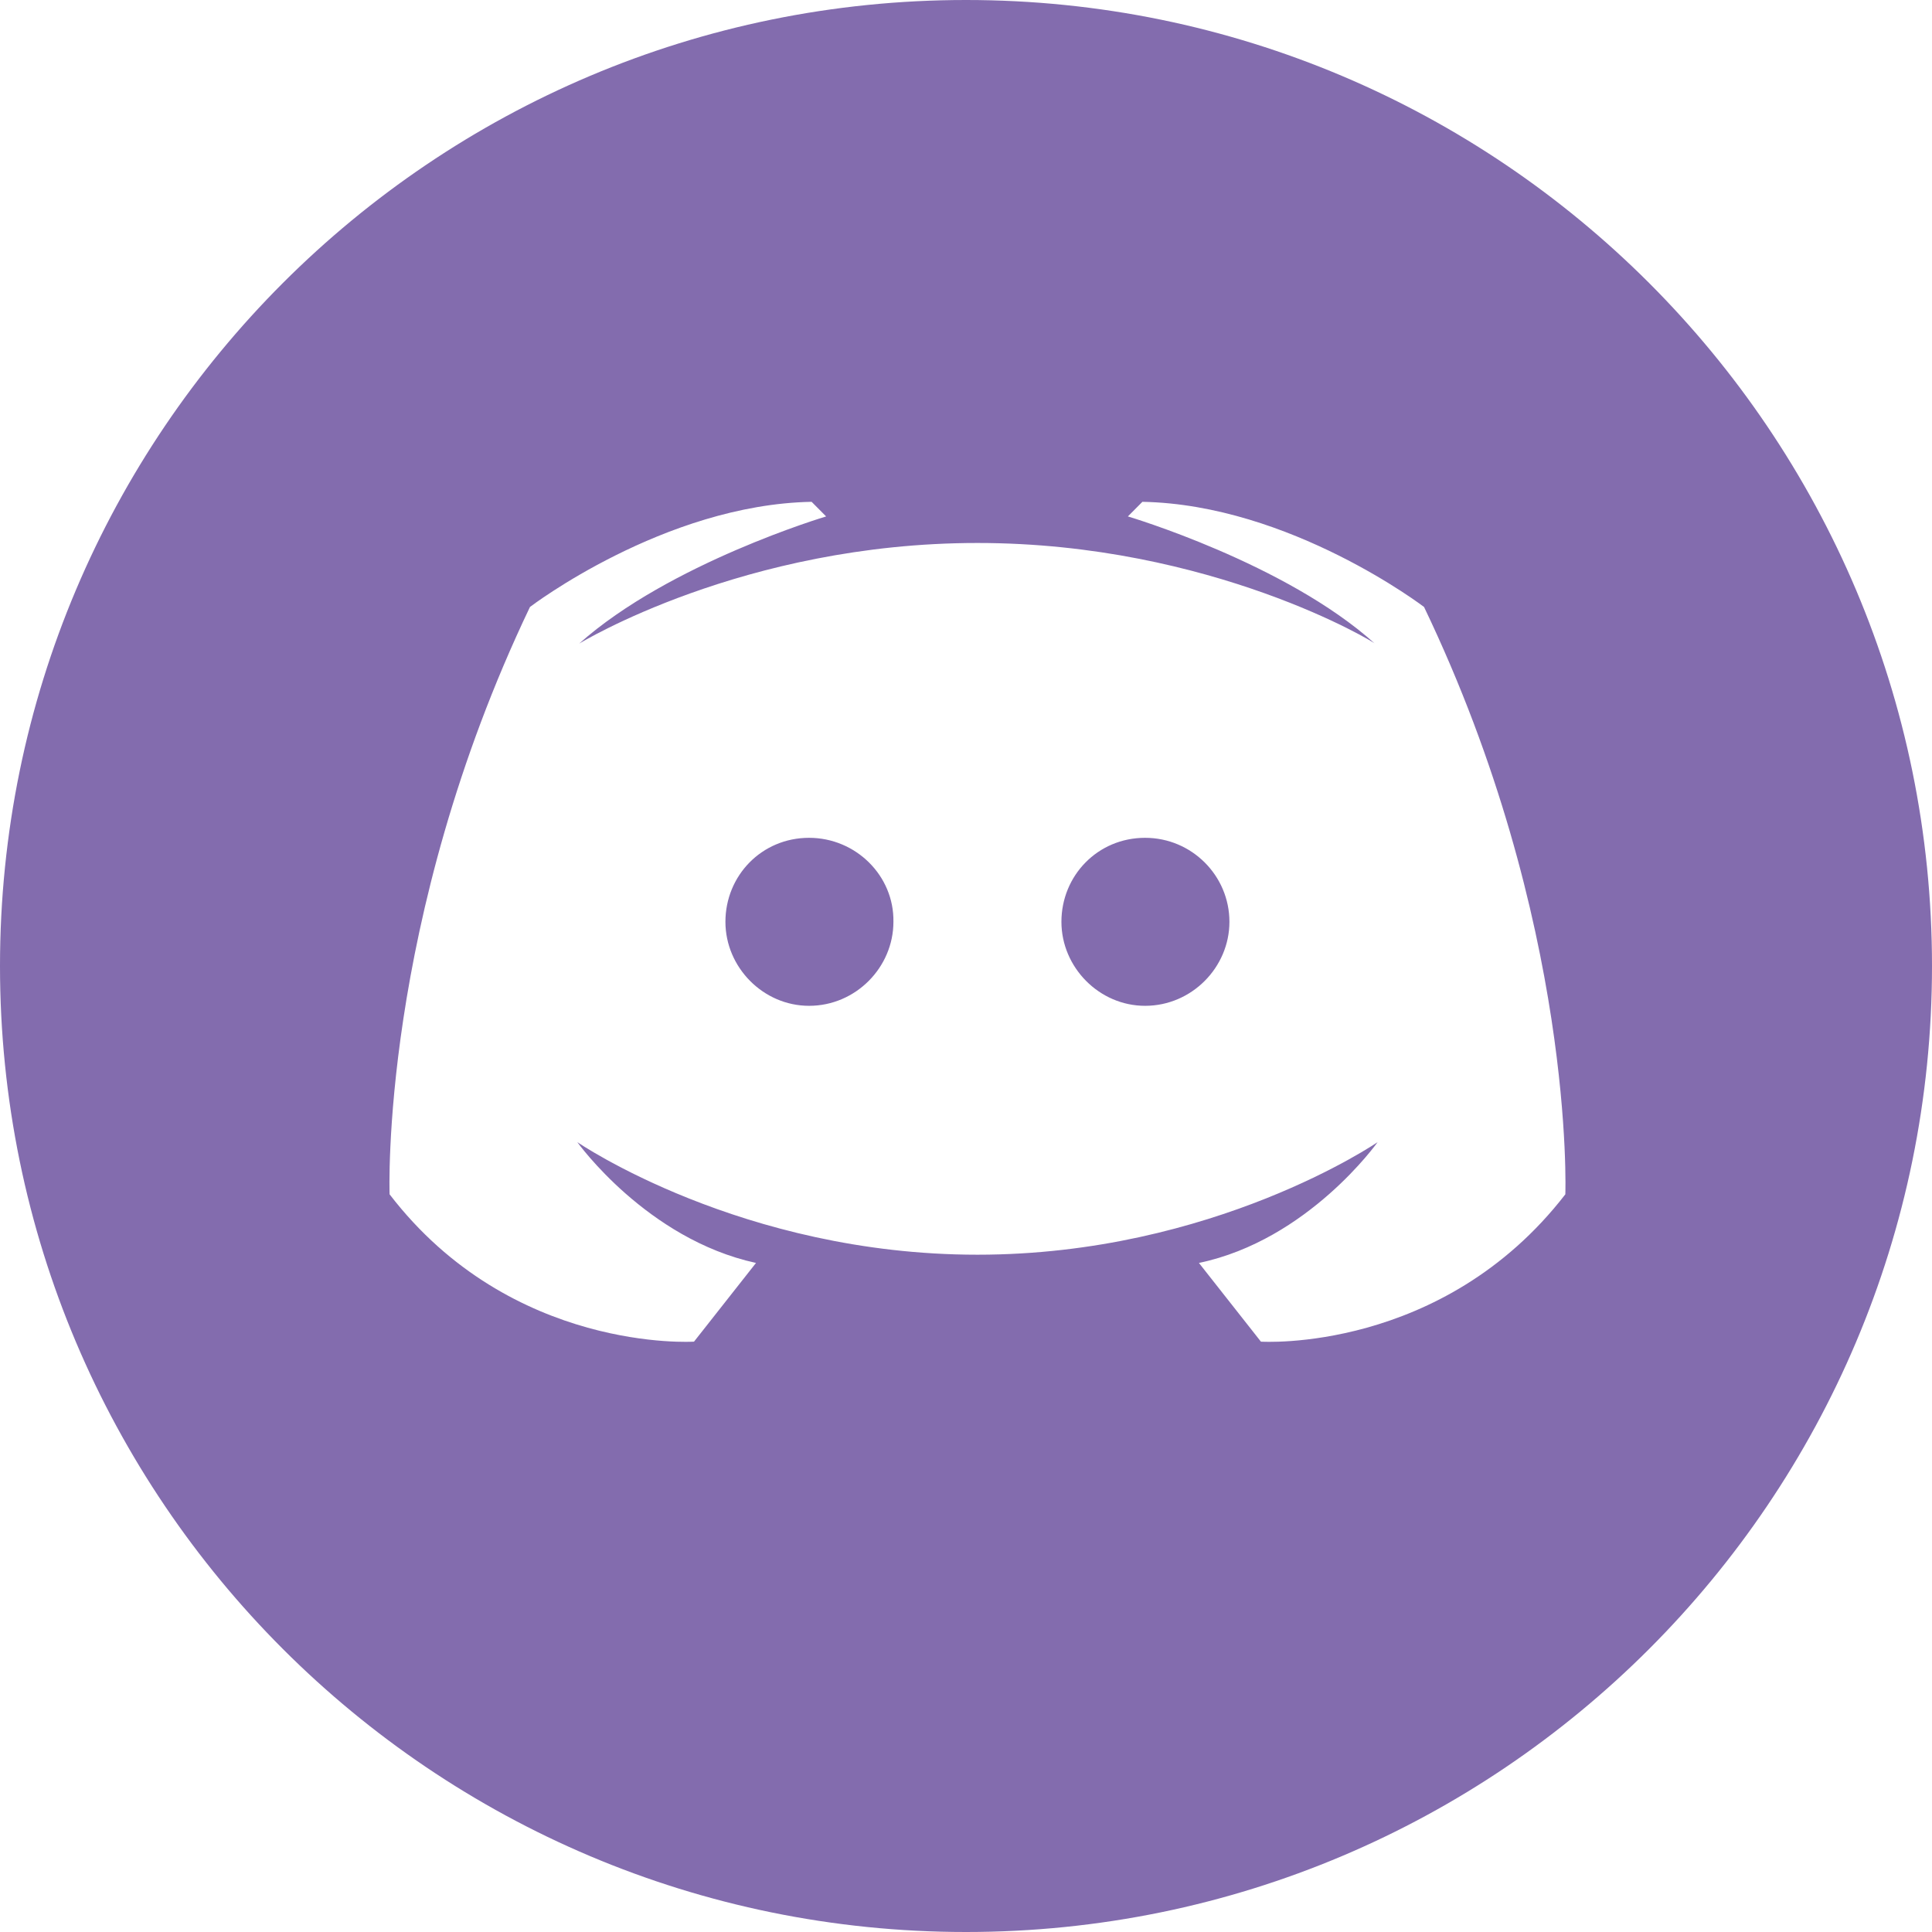 <?xml version="1.0" encoding="UTF-8"?>
<svg width="23px" height="23px" viewBox="0 0 23 23" version="1.1" xmlns="http://www.w3.org/2000/svg" xmlns:xlink="http://www.w3.org/1999/xlink">
    <title>discord</title>
    <g id="Overview" stroke="none" stroke-width="1" fill="none" fill-rule="evenodd">
        <g transform="translate(-70, -1237)" fill="#836CAE" id="g-4">
            <g transform="translate(0, -1)">
                <path d="M70,1249.5 C70,1255.851 75.149,1261 81.5,1261 C87.851,1261 93,1255.851 93,1249.5 C93,1243.149 87.851,1238 81.5,1238 C75.149,1238 70,1243.149 70,1249.5 Z M81.636,1244.464 C78.848,1244.464 76.895,1245.662 76.895,1245.662 C77.969,1244.704 79.835,1244.148 79.835,1244.148 L79.662,1243.974 C77.904,1244.007 76.309,1245.226 76.309,1245.226 C74.519,1248.973 74.638,1252.218 74.638,1252.218 C76.092,1254.113 78.262,1253.972 78.262,1253.972 L79,1253.035 C77.698,1252.752 76.873,1251.597 76.873,1251.597 C76.873,1251.597 78.826,1252.937 81.636,1252.937 C84.446,1252.937 86.4,1251.597 86.4,1251.597 C86.4,1251.597 85.575,1252.763 84.273,1253.035 L85.011,1253.972 C85.011,1253.972 87.17,1254.113 88.635,1252.218 C88.635,1252.218 88.754,1248.984 86.953,1245.226 C86.953,1245.226 85.358,1244.007 83.6,1243.974 L83.427,1244.148 C83.427,1244.148 85.304,1244.704 86.367,1245.662 C86.389,1245.662 84.425,1244.464 81.636,1244.464 L81.636,1244.464 Z M79.632,1247.974 C80.188,1247.974 80.645,1248.425 80.636,1248.974 C80.636,1249.515 80.188,1249.974 79.632,1249.974 C79.085,1249.974 78.636,1249.515 78.636,1248.974 C78.636,1248.425 79.067,1247.974 79.632,1247.974 L79.632,1247.974 Z M83.632,1247.974 C84.188,1247.974 84.636,1248.425 84.636,1248.974 C84.636,1249.515 84.188,1249.974 83.632,1249.974 C83.085,1249.974 82.636,1249.515 82.636,1248.974 C82.636,1248.425 83.067,1247.974 83.632,1247.974 Z" id="discord"></path>
            </g>
        </g>
    </g>
</svg>